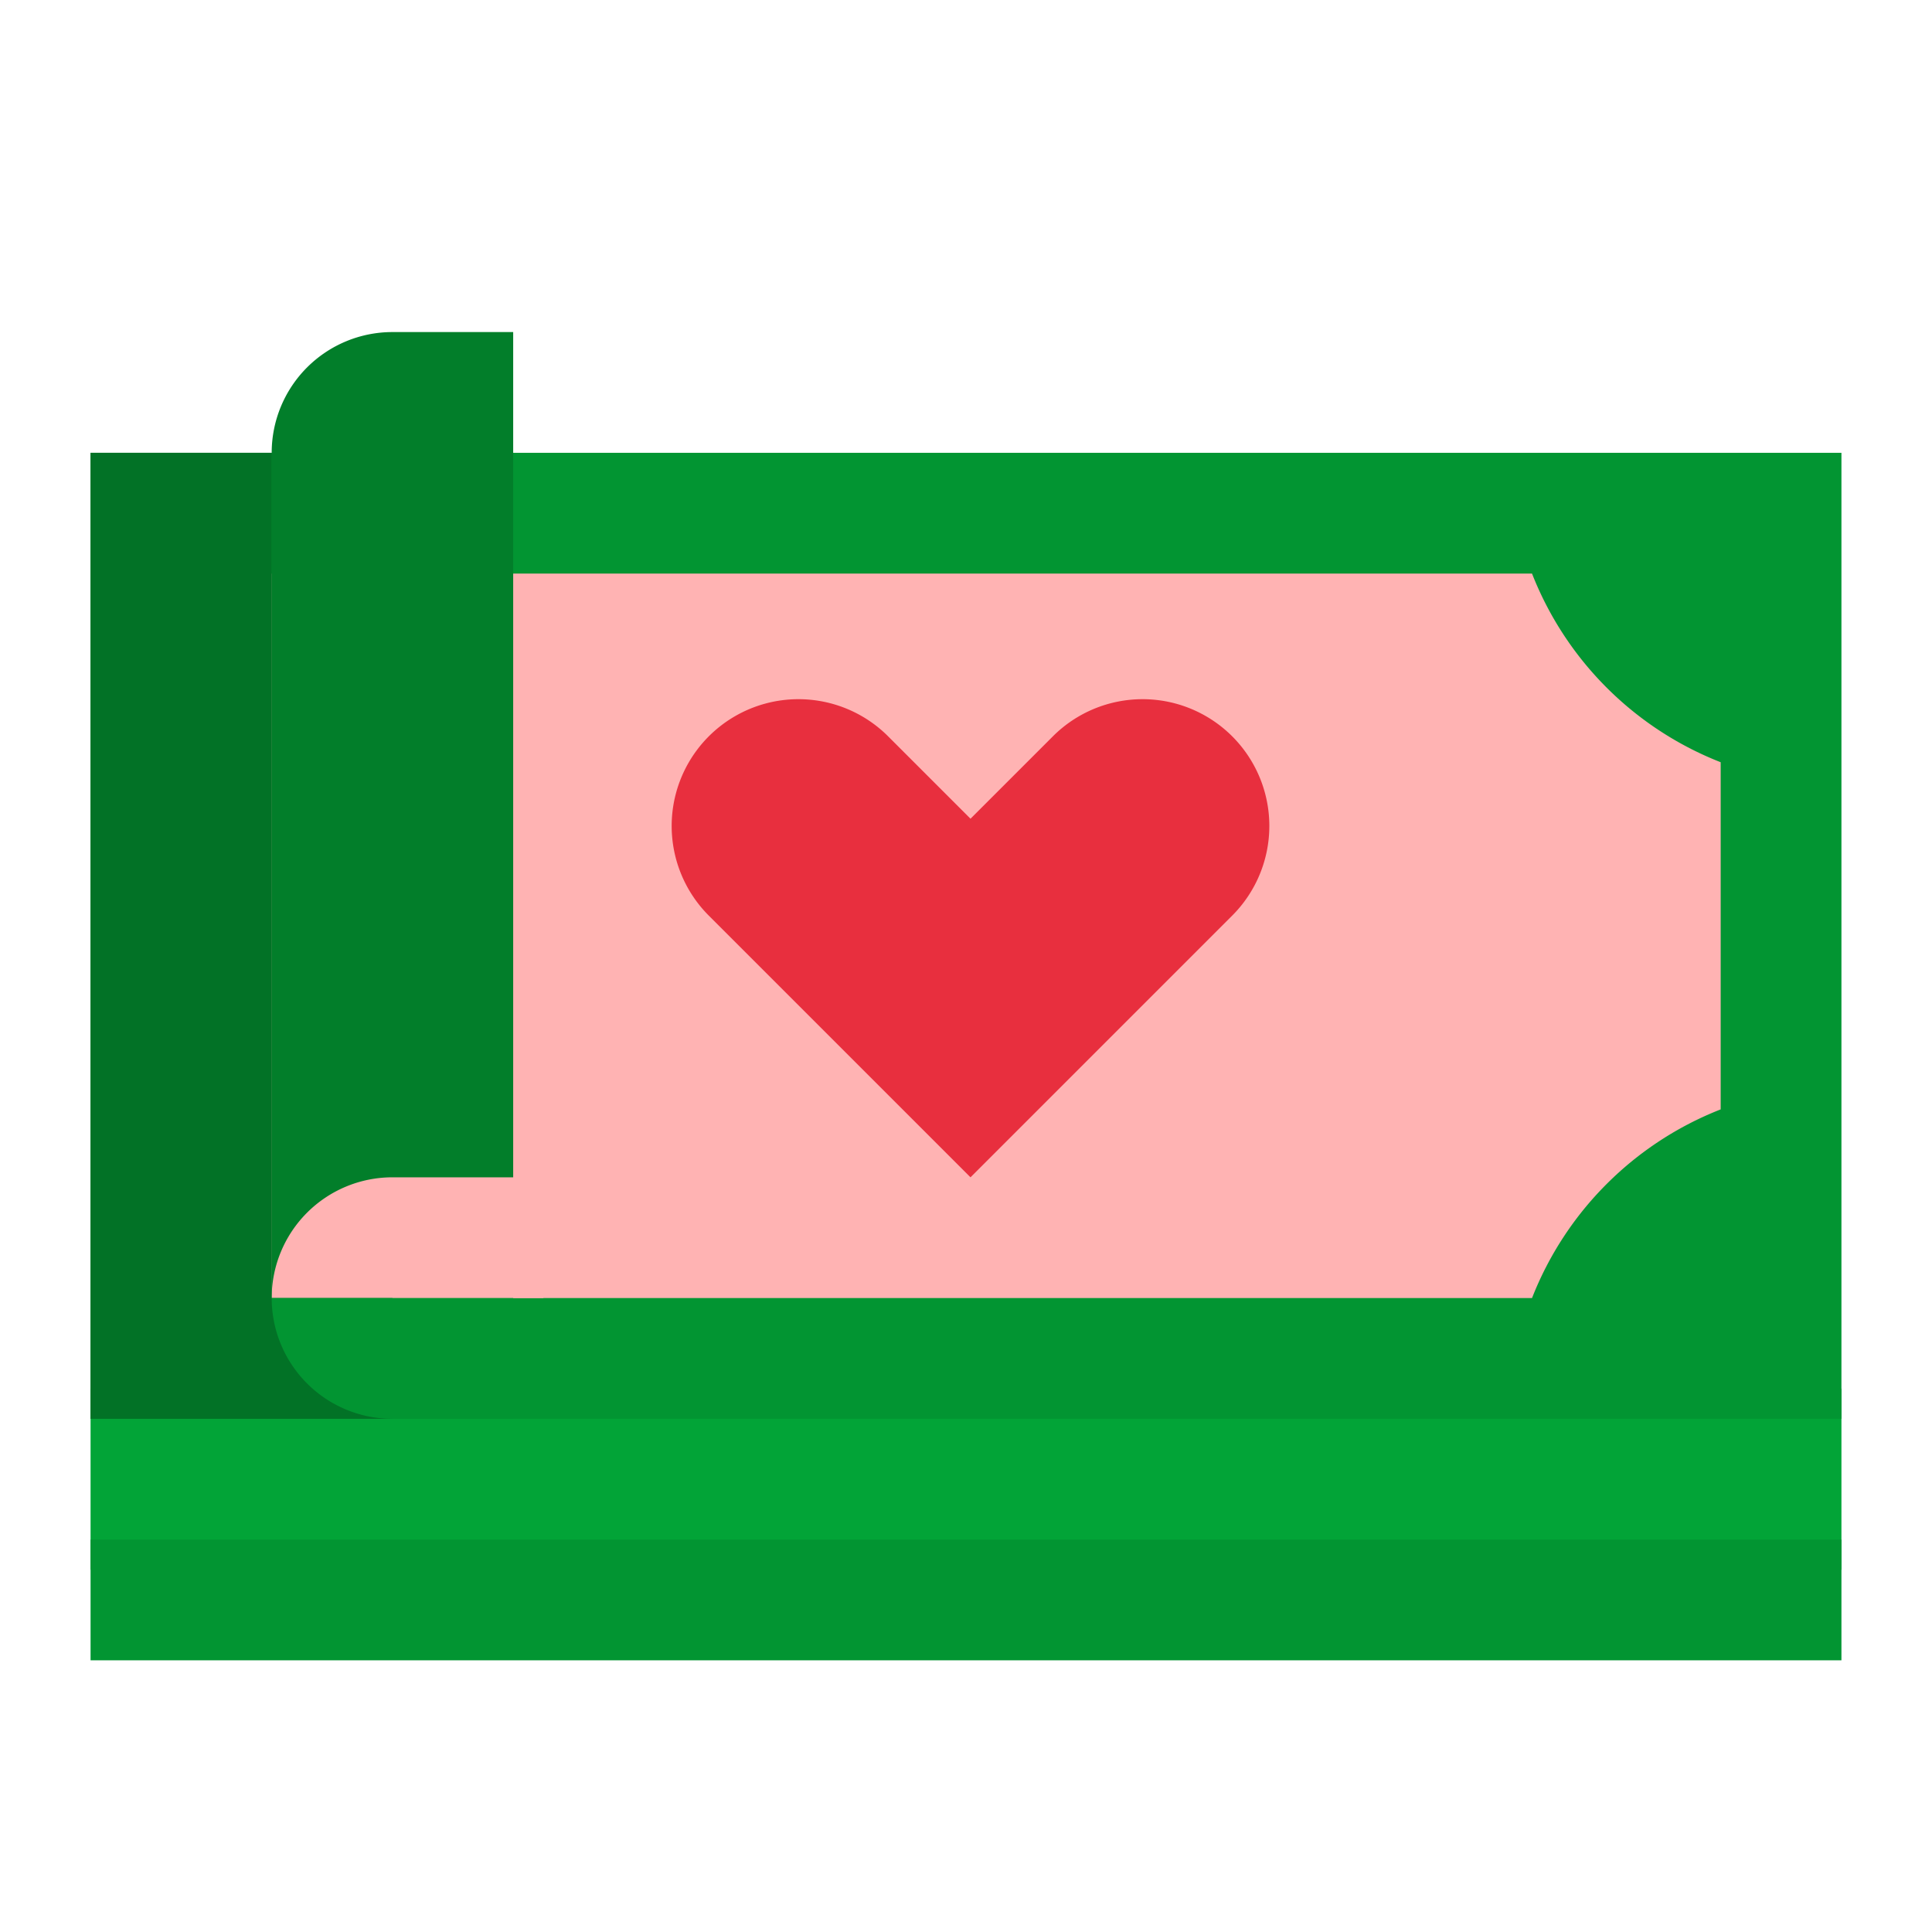 <svg height="512" viewBox="0 0 512 512" width="512" xmlns="http://www.w3.org/2000/svg"><g id="flat"><path d="m24 368h464v48h-464z" fill="#02a437"/><path d="m24 120h464v256h-464z" fill="#029532"/><path d="m72 344h334a88.278 88.278 0 0 1 50-50v-92a88.278 88.278 0 0 1 -50-50h-334z" fill="#ffb3b3"/><path d="m326.544 242.648-69.352 69.352-69.351-69.352a33.6 33.6 0 0 1 -9.841-23.757 33.6 33.6 0 0 1 33.6-33.6 33.6 33.6 0 0 1 23.758 9.841l21.836 21.836 21.837-21.836a33.6 33.6 0 0 1 23.757-9.841 33.6 33.6 0 0 1 33.6 33.6 33.6 33.6 0 0 1 -9.844 23.757z" fill="#e82f3e"/><path d="m24 408h464v32h-464z" fill="#029532"/><path d="m72 344a32 32 0 0 1 32-32h40v32z" fill="#ffb3b3"/><path d="m72 120a32 32 0 0 1 32-32h32v224h-32a32 32 0 0 0 -32 32z" fill="#027e2a"/><path d="m104 376h-80v-256h48v224h32z" fill="#027226"/><path d="m136 344v32h-32a32 32 0 0 1 -32-32z" fill="#029532"/></g></svg>